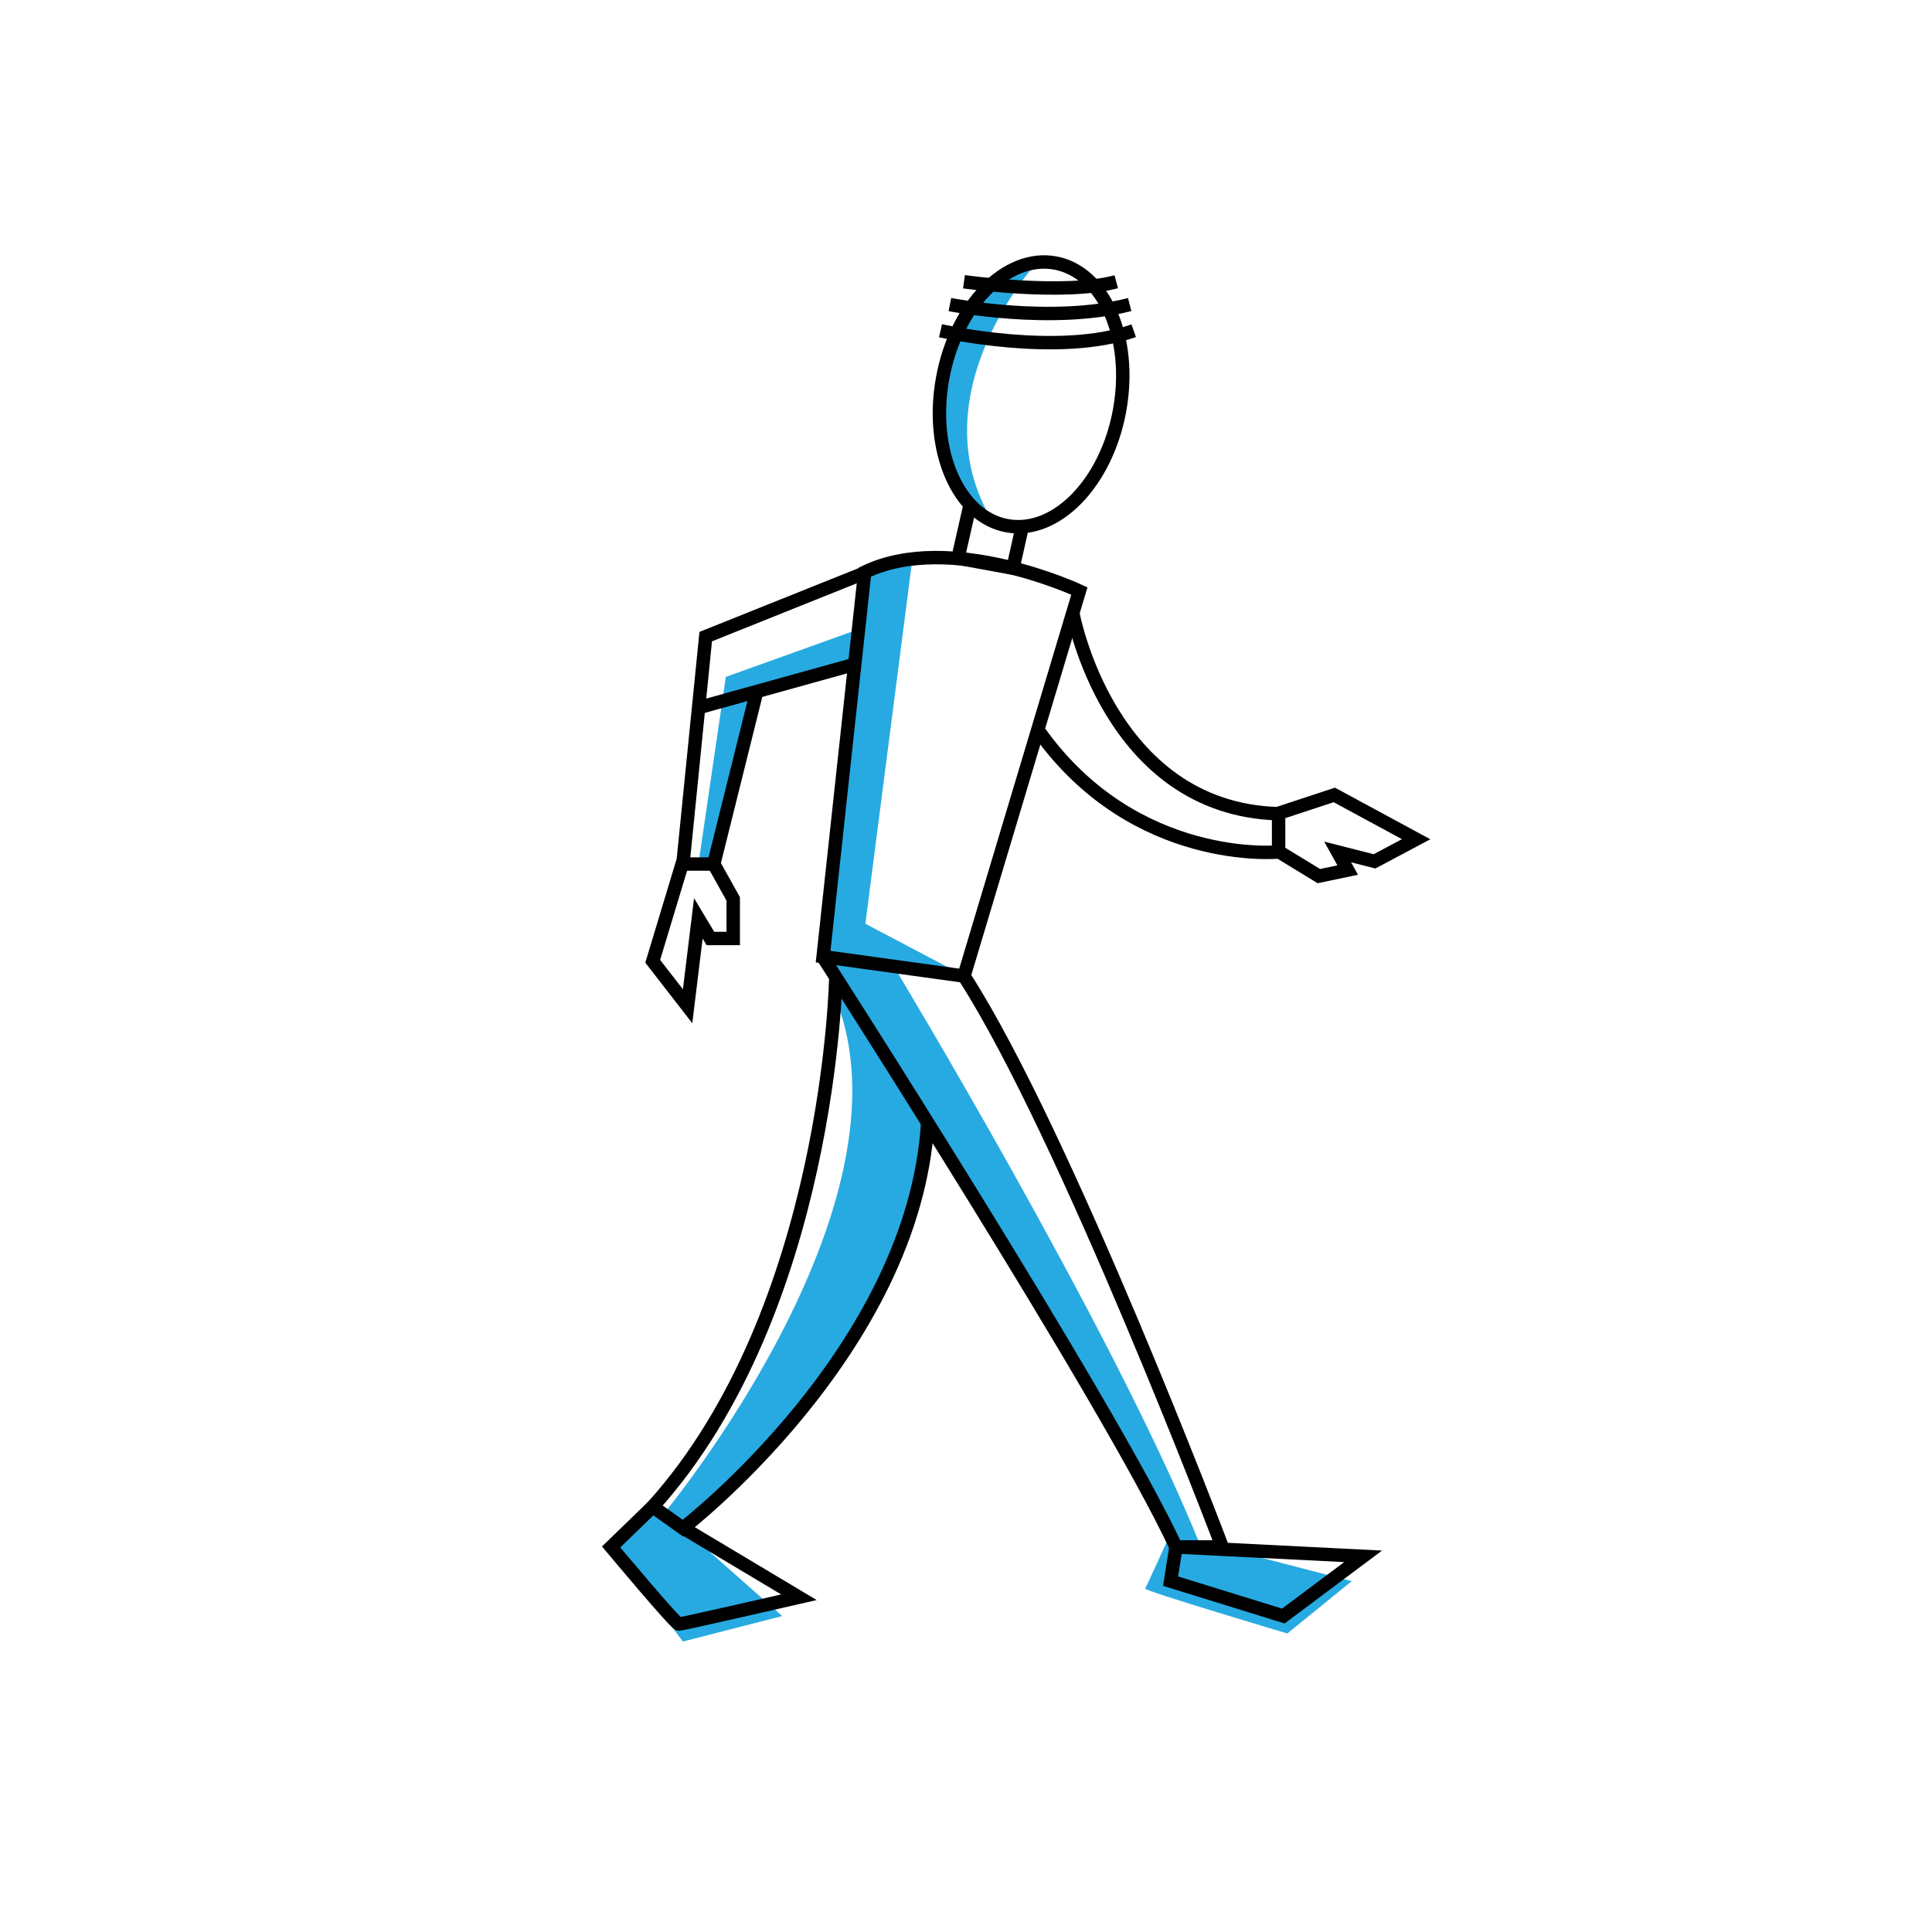 <?xml version="1.0" encoding="utf-8"?>
<!-- Generator: Adobe Illustrator 20.1.0, SVG Export Plug-In . SVG Version: 6.00 Build 0)  -->
<!DOCTYPE svg PUBLIC "-//W3C//DTD SVG 1.0//EN" "http://www.w3.org/TR/2001/REC-SVG-20010904/DTD/svg10.dtd">
<svg version="1.0" xmlns="http://www.w3.org/2000/svg" xmlns:xlink="http://www.w3.org/1999/xlink" x="0px" y="0px" width="288px"
	 height="288px" viewBox="0 0 288 288" enable-background="new 0 0 288 288" xml:space="preserve">
<g id="Color">
	<g id="Layer_2">
		<path fill="#27AAE1" d="M154.5,39.2c0,0-18,19.7-6.5,38.6c0,0-11.3-8.1-7.5-21.4S151.8,39.1,154.5,39.2z"/>
		<path fill="#27AAE1" d="M136,83.4l-7,54.3l14.8,7.8c0,0-21.1-1.8-21-2.9c0.1-1.1,6.2-57.3,6.2-57.3L136,83.4z"/>
		<polygon fill="#27AAE1" points="128,93.8 108.2,100.9 104.1,128.9 106.4,128.8 112.7,103.5 128.9,99.5 		"/>
		<path fill="#27AAE1" d="M98.9,225.7c0,0,38.2-46,25.6-77l0.1-3.2l13.7,23c0,0-1.5,30.6-36.5,59.3l14.8,13.1l-14.8,3.8l-10.7-14.2
			l6.2-6L98.9,225.7z"/>
		<path fill="#27AAE1" d="M133.2,144c0,0,32.3,53.4,45.5,85.8l22.8,5.9l-9.6,7.8c0,0-21.5-6.4-21.2-6.7c0.2-0.3,3.7-8,3.7-8
			l-40.2-68.3l-11.5-17.8L133.2,144z"/>
	</g>
</g>
<g id="Layer_3_1_">
	
		<ellipse transform="matrix(0.18 -0.984 0.984 0.18 68.082 199.423)" fill="none" stroke="#000000" stroke-width="2" stroke-miterlimit="10" cx="153.7" cy="58.9" rx="19.9" ry="13.4"/>
	<path fill="none" stroke="#000000" stroke-width="2" stroke-miterlimit="10" d="M143.7,42c0,0,14.9,2.1,22.7,0"/>
	<path fill="none" stroke="#000000" stroke-width="2" stroke-miterlimit="10" d="M141.6,45.4c0,0,15.1,3,26.8,0"/>
	<path fill="none" stroke="#000000" stroke-width="2" stroke-miterlimit="10" d="M140.2,49.3c0,0,17.5,4,28.8,0"/>
	<polyline fill="none" stroke="#000000" stroke-width="2" stroke-miterlimit="10" points="144.6,75.3 142.8,83.2 151,84.7 152.5,78 
			"/>
	<path fill="none" stroke="#000000" stroke-width="2" stroke-miterlimit="10" d="M160.9,88.1c0,0-19.2-9-32-2.8l-6.2,57.3l21,2.9
		L160.9,88.1z"/>
	<polyline fill="none" stroke="#000000" stroke-width="2" stroke-miterlimit="10" points="128.9,85.4 105.2,94.9 101.8,128.8 
		106.4,128.8 112.8,103.1 	"/>
	<line fill="none" stroke="#000000" stroke-width="2" stroke-miterlimit="10" x1="104.1" y1="105.5" x2="127.5" y2="99"/>
	<polyline fill="none" stroke="#000000" stroke-width="2" stroke-miterlimit="10" points="106.4,128.8 109.3,134 109.3,139.9 
		105.9,139.9 104.1,136.9 102.5,150 97.3,143.3 101.8,128.4 	"/>
	<path fill="none" stroke="#000000" stroke-width="2" stroke-miterlimit="10" d="M159.9,91.3c0,0,5.3,29.3,30.7,30v5.7
		c0,0-21.3,2.1-35.6-17.8"/>
	<polyline fill="none" stroke="#000000" stroke-width="2" stroke-miterlimit="10" points="190.7,121.2 198.9,118.5 211.1,125.1 
		204.9,128.4 199.4,127 200.9,129.7 196.6,130.6 190.7,127 	"/>
	<path fill="none" stroke="#000000" stroke-width="2" stroke-miterlimit="10" d="M122.7,142.7c0,0,42.4,66,52.6,87.9h6.9
		c0,0-23.4-61.7-38.5-85.1"/>
	<path fill="none" stroke="#000000" stroke-width="2" stroke-miterlimit="10" d="M124.6,145.5c0,0-0.8,49.7-27.3,79.1l4.5,3.2
		c0,0,34.5-26.5,36.5-60.6"/>
	<polygon fill="none" stroke="#000000" stroke-width="2" stroke-miterlimit="10" points="175.3,230.6 203.2,232 191.3,240.9 
		174.5,235.7 	"/>
	<path fill="none" stroke="#000000" stroke-width="2" stroke-miterlimit="10" d="M97.3,224.6l-6.2,6c0,0,9.6,11.5,10.1,11.5
		s17.9-4,17.9-4l-17.4-10.4"/>
</g>
<g id="Stroke">
	<path fill="none" stroke="#27AAE1" stroke-width="25" stroke-miterlimit="10" stroke-opacity="0" d="M134.5,41c8,0,16,0,23.9,0.1
		c-10.3,5.3-21,9.9-31.9,13.6c9.2-0.6,18.4-0.3,27.5,0.7c-11.2,1.7-22.1,5.2-32.2,10.5c9.5,0.8,18.9,1.6,28.4,2.5
		c-9.4,2.1-18.8,4.1-28.2,6.2c-6.9,1.5-14,3.1-19.9,7.1c13.9-0.7,27.8-0.1,41.6,1.7c-5.2,6.7-14.1,9.1-22.4,10.5
		c-8.3,1.5-17.2,2.6-23.8,7.9c13.8,0.4,27.7,0.4,41.5,0.2c-14.4,5.7-29.3,10.1-44.5,13.3c15.9,0.5,31.8,1.1,47.7,1.6
		c-9.9,3.9-20.2,6.6-30.8,7.8c-4.1,0.5-8.7,1-11.5,4.1c13,3.8,26.7,5.3,40.3,4.5c-11.2,5.5-23.3,8.9-35.7,10.2
		c15.1-0.3,30.2,1.8,45.1,4c-15.2,3.6-30.4,7.2-45.6,10.7c18.9,3.4,37.7,6.9,56.6,10.3c-19.1,6.9-40.8,0.7-60.2,6.6
		c21.1,6.6,43.5,9.4,65.6,8.3c-20.8,7.5-43.2,8.4-65.3,9.2c23.6,0.9,47.1,1.8,70.7,2.7c-16.9,5.8-35.1,6.5-52.9,6.7
		c-6.8,0.1-13.7,0.1-20.1,2.3c25.5,6.7,52.9-2.9,78.7,2c-26.8,9.6-56.2,6.9-84.4,10.6c30.6,5,62.2-6.2,92.8-0.9
		c-5.4,2.1-11.2,3.3-16.9,4.1c-26.9,3.8-55,0.7-80.5,10c33.5,10,69.3-0.8,104.2-0.4c-16.6,3.1-33.5,4.7-50.4,4.7
		c-8.4,0-17.1-0.3-24.8,3c-4.2,1.8-8.2,4.7-12.8,4.9c33.5,8.7,69.4,8,102.5-1.9"/>
</g>
</svg>
